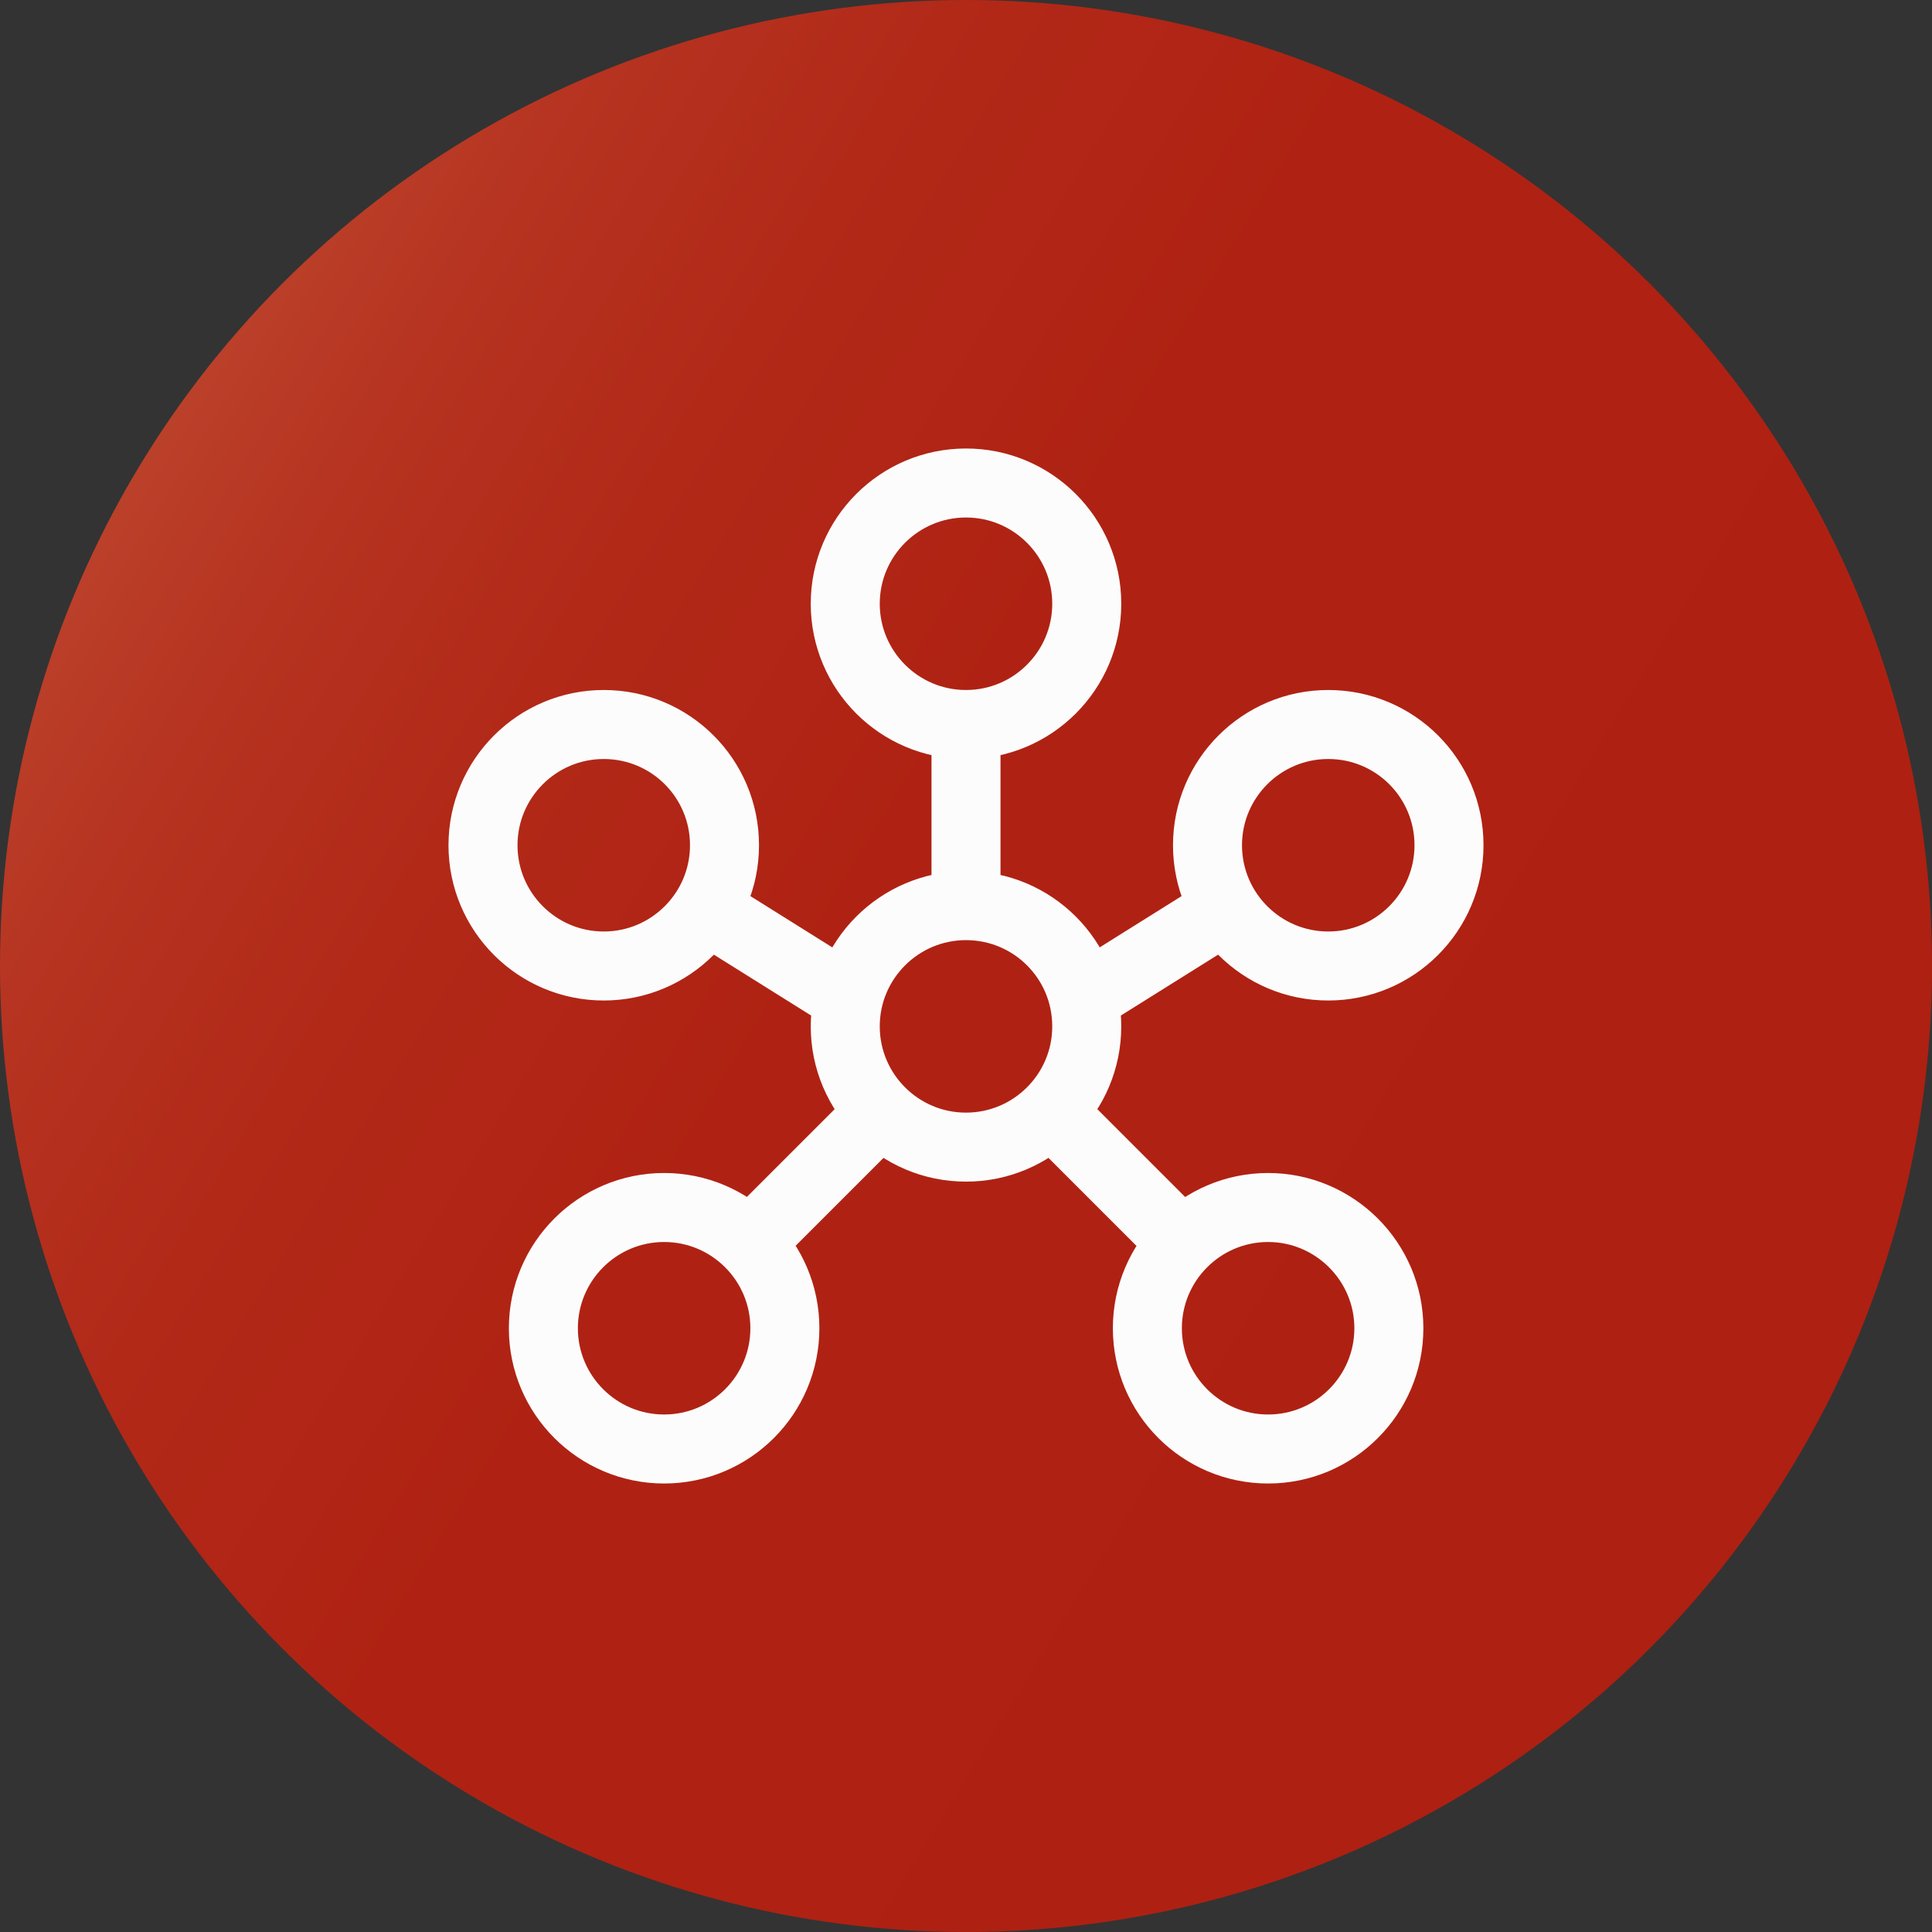 <?xml version="1.0" encoding="utf-8"?>
<!-- Generator: Adobe Illustrator 24.1.2, SVG Export Plug-In . SVG Version: 6.00 Build 0)  -->
<svg version="1.1" id="Layer_1" xmlns="http://www.w3.org/2000/svg" xmlns:xlink="http://www.w3.org/1999/xlink" x="0px" y="0px"
	 viewBox="0 0 800 800" style="enable-background:new 0 0 800 800;" xml:space="preserve">
<rect x="0" y="0" width="800" height="800" fill="#333333" stroke="none"/>
<style type="text/css">
	.st0{fill:url(#SVGID_1_);}
	.st1{fill:none;stroke:#FCFCFC;stroke-width:28.576;stroke-linecap:round;stroke-linejoin:round;stroke-miterlimit:133.333;}
</style>
<linearGradient id="SVGID_1_" gradientUnits="userSpaceOnUse" x1="60.225" y1="610.14" x2="742.5" y2="192.19" gradientTransform="matrix(1 0 0 -1 0 802)">
	<stop  offset="0" style="stop-color:#BB402A"/>
	<stop  offset="8.627998e-02" style="stop-color:#B63421"/>
	<stop  offset="0.231" style="stop-color:#B22918"/>
	<stop  offset="0.435" style="stop-color:#AF2213"/>
	<stop  offset="1" style="stop-color:#AE2012"/>
</linearGradient>
<circle class="st0" cx="400" cy="400" r="400"/>
<path class="st1" d="M400,300v75 M400,300c27.6,0,50-22.4,50-50s-22.4-50-50-50c-27.6,0-50,22.4-50,50S372.4,300,400,300z M400,375
	c-27.6,0-50,22.4-50,50c0,27.6,22.4,50,50,50c27.6,0,50-22.4,50-50C450,397.3,427.6,375,400,375z M300,381.2l50,31.3 M500,381.2
	l-50,31.3 M312.5,512.6l50-50 M487.5,512.6l-50-50 M300,350c0,27.6-22.4,50-50,50s-50-22.4-50-50s22.4-50,50-50S300,322.3,300,350z
	 M600,350c0,27.6-22.4,50-50,50c-27.6,0-50-22.4-50-50s22.4-50,50-50C577.6,300,600,322.3,600,350z M575.1,550c0,27.6-22.4,50-50,50
	c-27.6,0-50-22.4-50-50c0-27.6,22.4-50,50-50C552.6,500,575.1,522.4,575.1,550z M325,550c0,27.6-22.4,50-50,50s-50-22.4-50-50
	c0-27.6,22.4-50,50-50S325,522.4,325,550z"/>
</svg>
